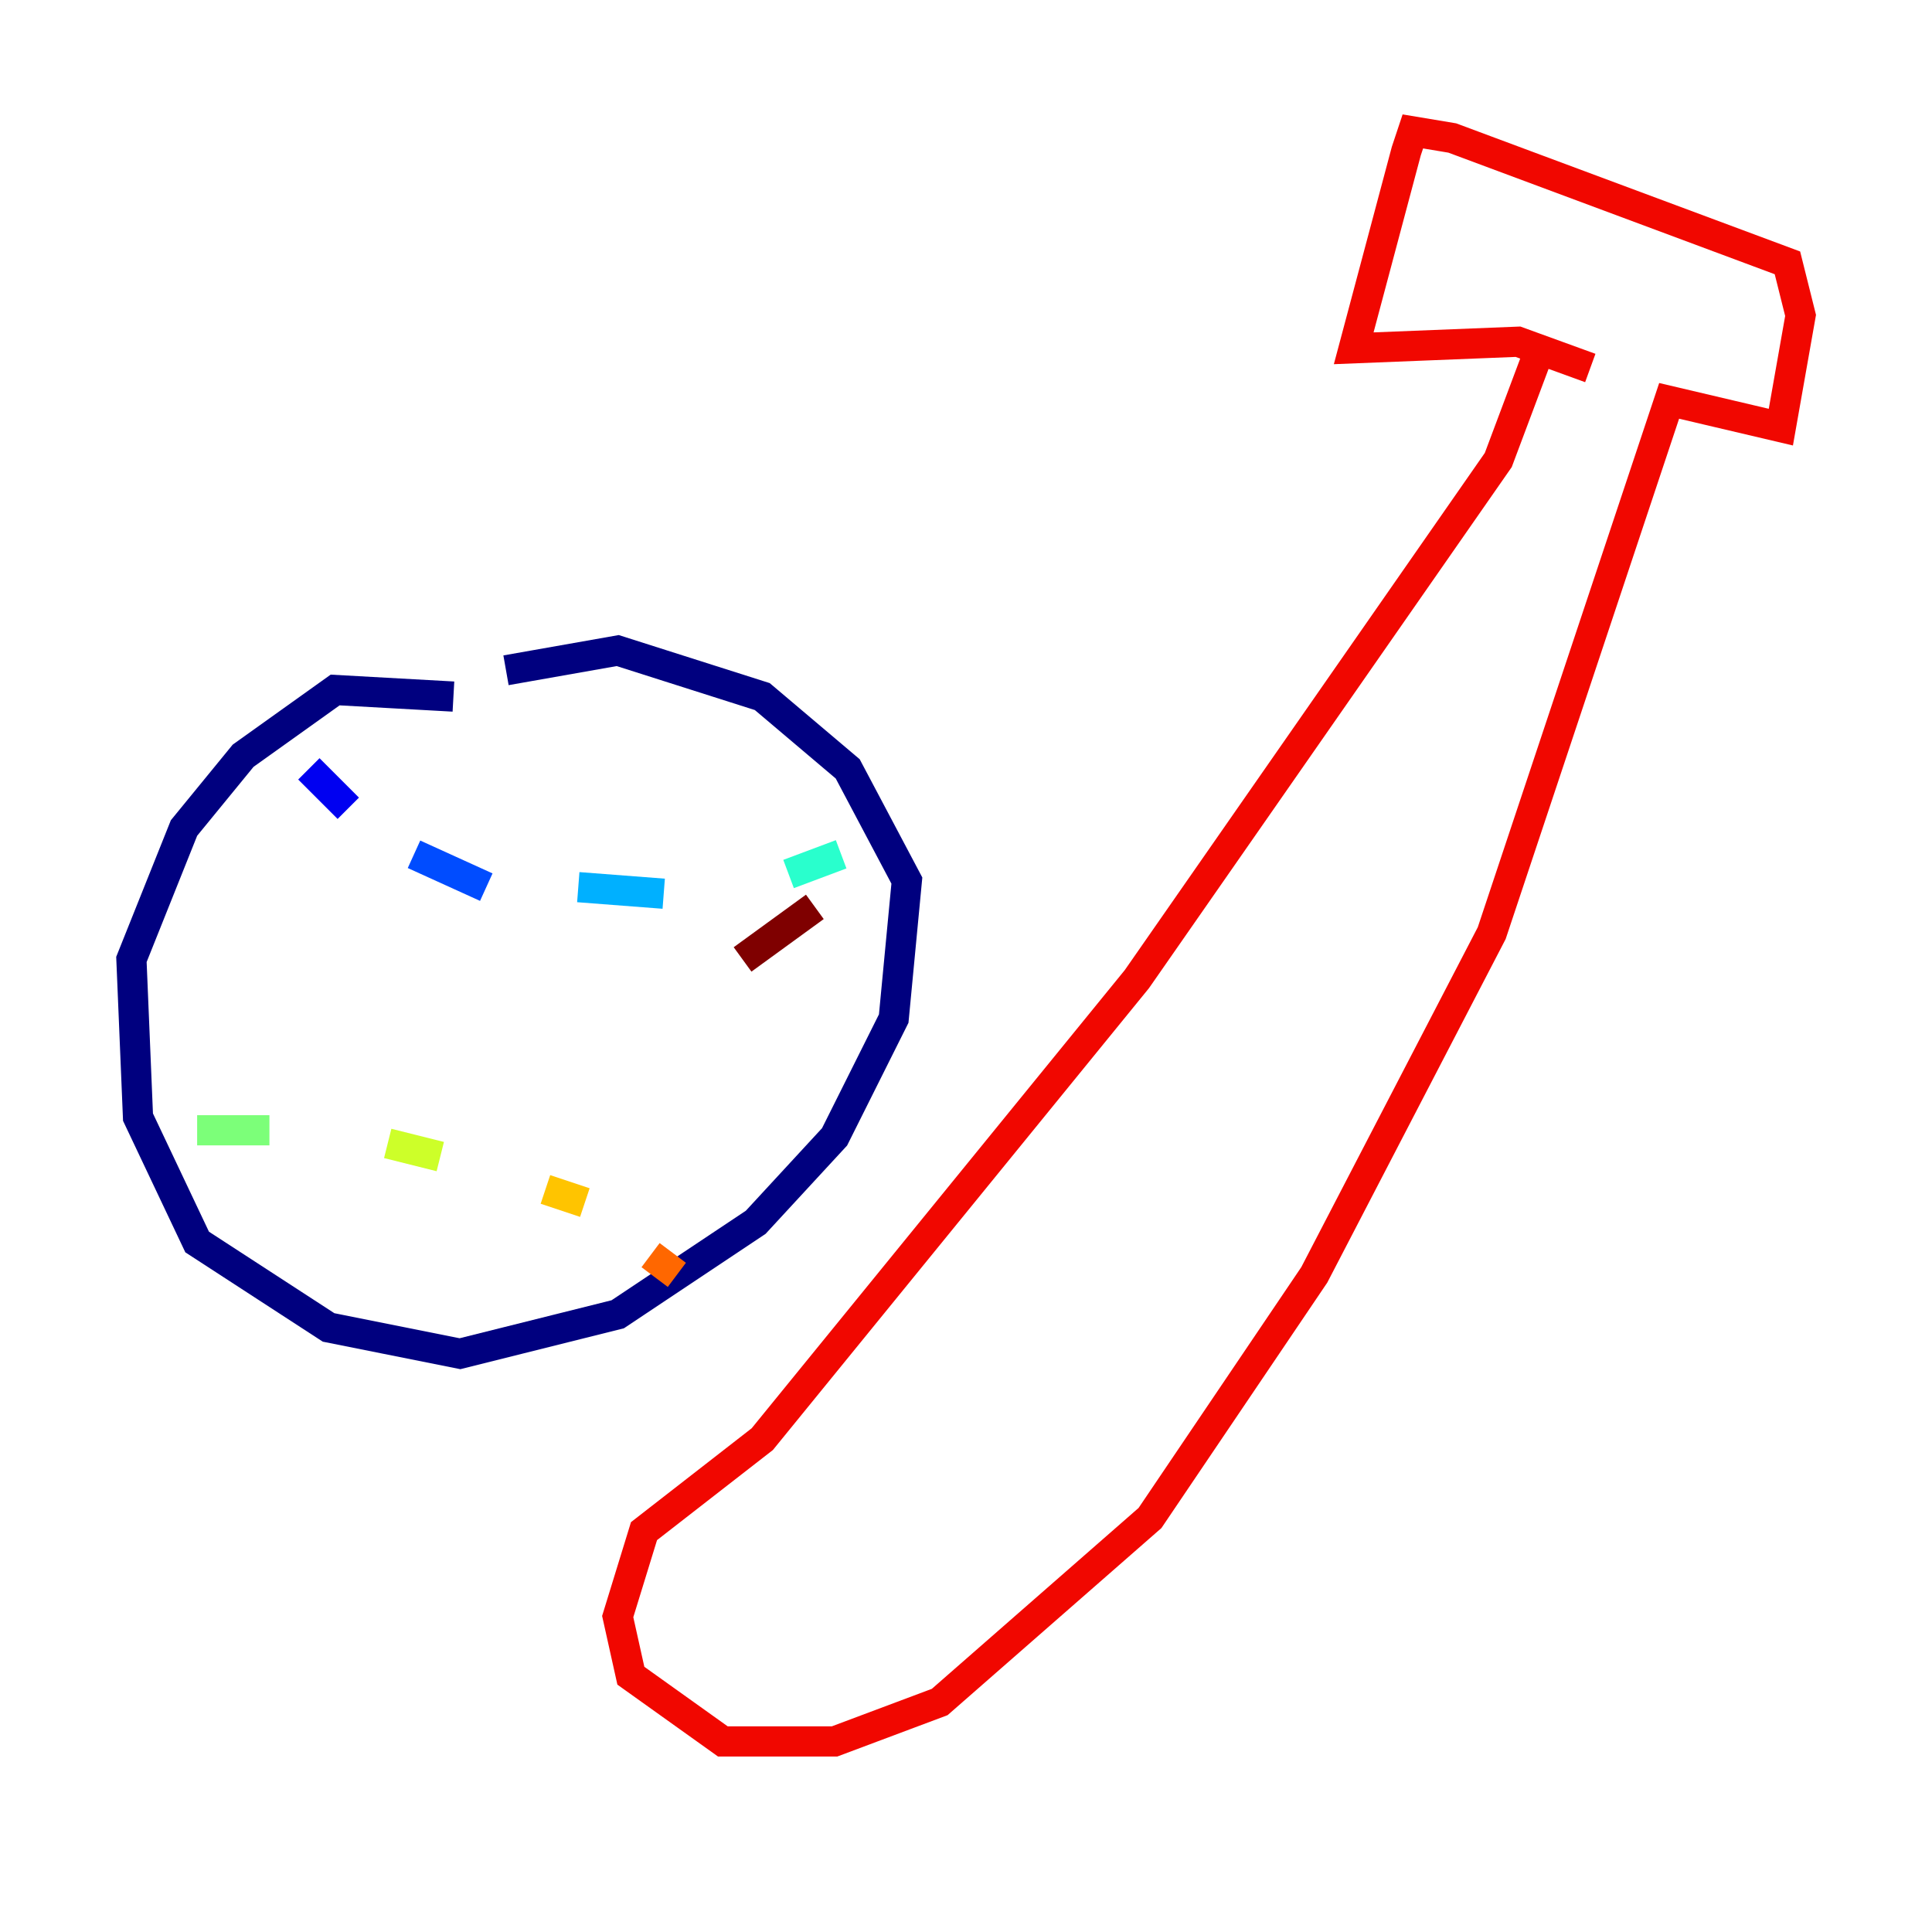 <?xml version="1.0" encoding="utf-8" ?>
<svg baseProfile="tiny" height="128" version="1.2" viewBox="0,0,128,128" width="128" xmlns="http://www.w3.org/2000/svg" xmlns:ev="http://www.w3.org/2001/xml-events" xmlns:xlink="http://www.w3.org/1999/xlink"><defs /><polyline fill="none" points="30.041,46.15 22.204,45.714 16.109,50.068 12.191,54.857 8.707,63.565 9.143,74.014 13.061,82.286 21.769,87.946 30.476,89.687 40.925,87.075 50.068,80.98 55.292,75.32 59.211,67.483 60.082,58.34 56.163,50.939 50.503,46.15 40.925,43.102 33.524,44.408" stroke="#00007f" stroke-width="2" /><polyline fill="none" points="20.463,50.939 23.075,53.551" stroke="#0000f1" stroke-width="2" /><polyline fill="none" points="27.429,56.599 32.218,58.776" stroke="#004cff" stroke-width="2" /><polyline fill="none" points="38.313,58.776 43.973,59.211" stroke="#00b0ff" stroke-width="2" /><polyline fill="none" points="52.245,57.905 55.728,56.599" stroke="#29ffcd" stroke-width="2" /><polyline fill="none" points="13.061,74.884 17.85,74.884" stroke="#7cff79" stroke-width="2" /><polyline fill="none" points="25.687,75.755 29.17,76.626" stroke="#cdff29" stroke-width="2" /><polyline fill="none" points="36.136,78.803 38.748,79.674" stroke="#ffc400" stroke-width="2" /><polyline fill="none" points="43.102,83.156 44.843,84.463" stroke="#ff6700" stroke-width="2" /><polyline fill="none" points="101.878,23.51 99.265,30.476 75.32,64.871 50.503,95.347 42.667,101.442 40.925,107.102 41.796,111.02 47.891,115.374 55.292,115.374 62.258,112.762 76.191,100.571 87.075,84.463 98.83,61.823 110.585,26.558 117.986,28.299 119.293,20.898 118.422,17.415 96.218,9.143 93.605,8.707 93.17,10.014 89.687,23.075 100.571,22.64 105.361,24.381" stroke="#f10700" stroke-width="2" /><polyline fill="none" points="53.986,60.082 49.197,63.565" stroke="#7f0000" stroke-width="2" /></svg>